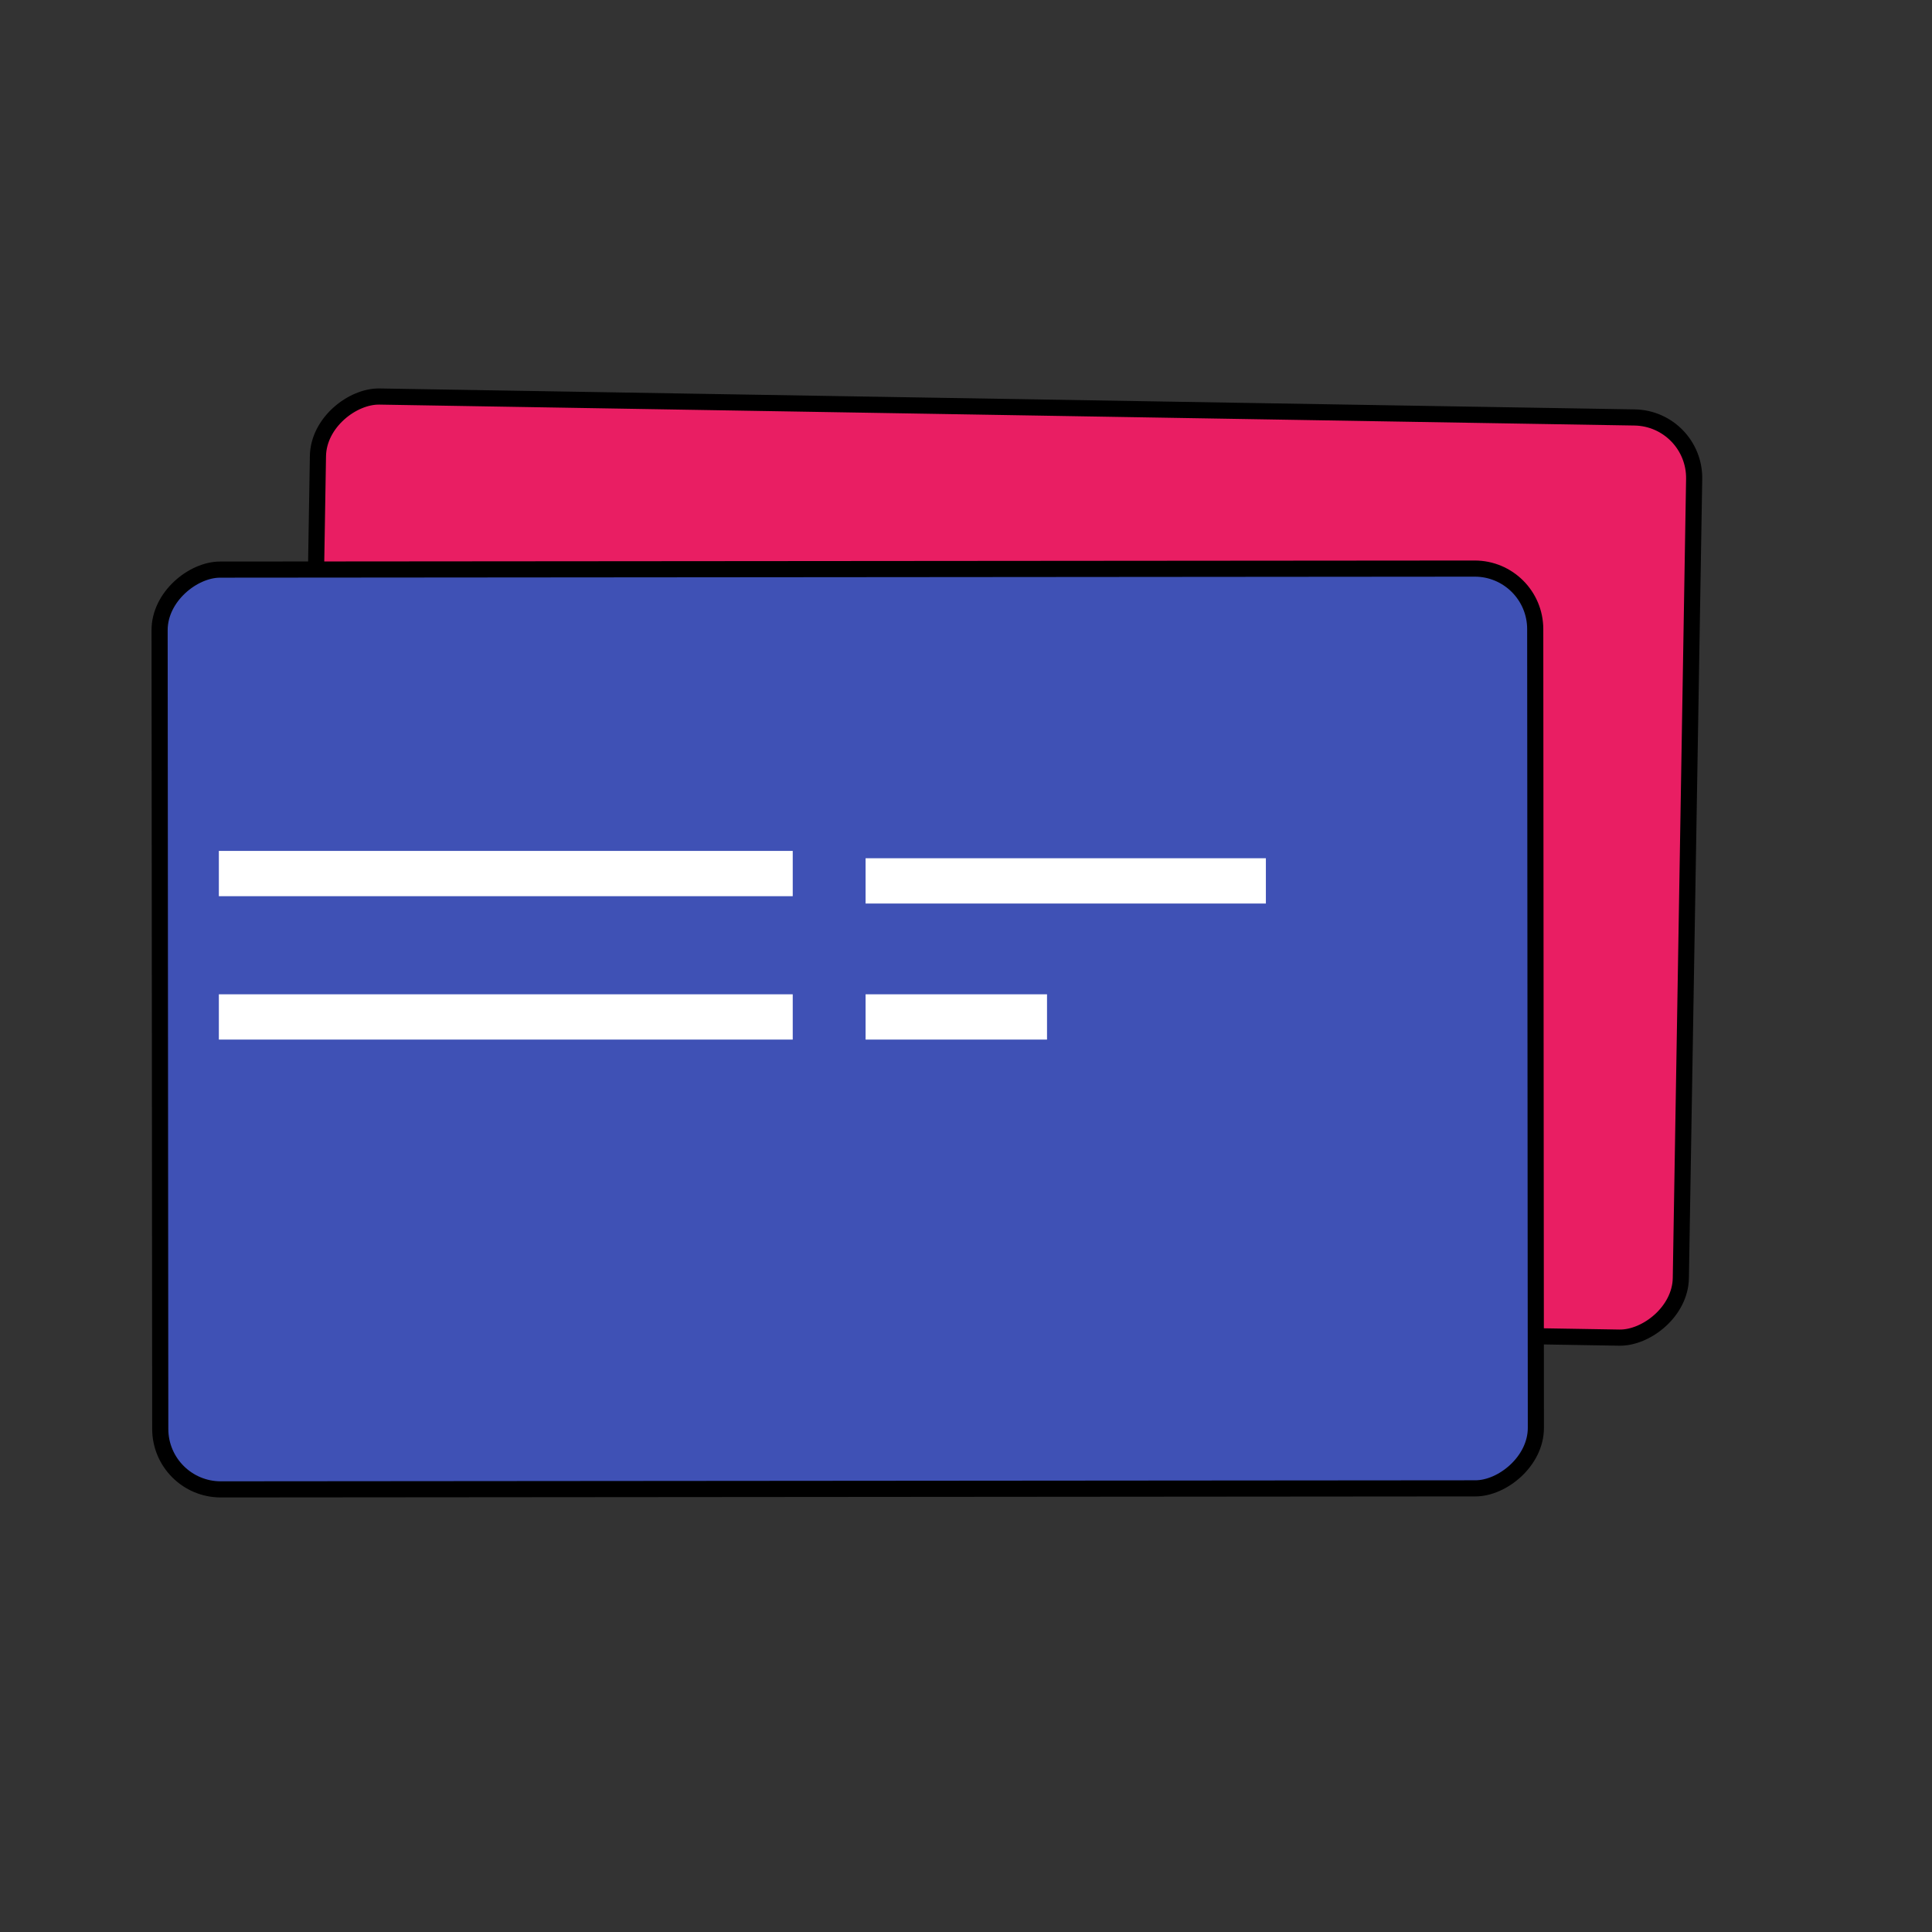 <svg width="512" height="512" xmlns="http://www.w3.org/2000/svg" version="1.1" xml:space="preserve">
 <rect width="100%" height="100%" fill="#333333" stroke="none"/>
 <g>
  <title>Layer 1</title>
  <g id="svg_10" stroke="null">
   <rect transform="rotate(-94.409 264.851 229.914) matrix(1.065 0.1 -0.1 1.065 67.202 -26.58)" rx="15" stroke-width="4" id="svg_8" height="341" width="228" y="50.957" x="92.501" fill="#e91e63" stroke="#000"/>
   <rect transform="rotate(-82.576 224.724 272.606) matrix(1.06 -0.139 0.139 1.06 9.889 22.663)" rx="15" stroke-width="4" id="svg_9" height="341" width="228" y="87.376" x="54.771" fill="#3f51b5" stroke="#000"/>
  </g>
  <line fill="none" stroke="#ffffff" stroke-width="12" x1="58" y1="231.5" x2="210.082" y2="231.5" id="svg_5"/>
  <line fill="none" stroke="#ffffff" stroke-width="12" x1="58" y1="269.5" x2="210.082" y2="269.5" id="svg_7"/>
  <line fill="none" stroke-width="12" x1="229.388" y1="269.5" x2="277.47" y2="269.5" id="svg_11" stroke="#ffffff"/>
  <line fill="none" stroke-width="12" x1="229.388" y1="233.444" x2="335.47" y2="233.444" id="svg_4" stroke="#ffffff"/>
 </g>

</svg>